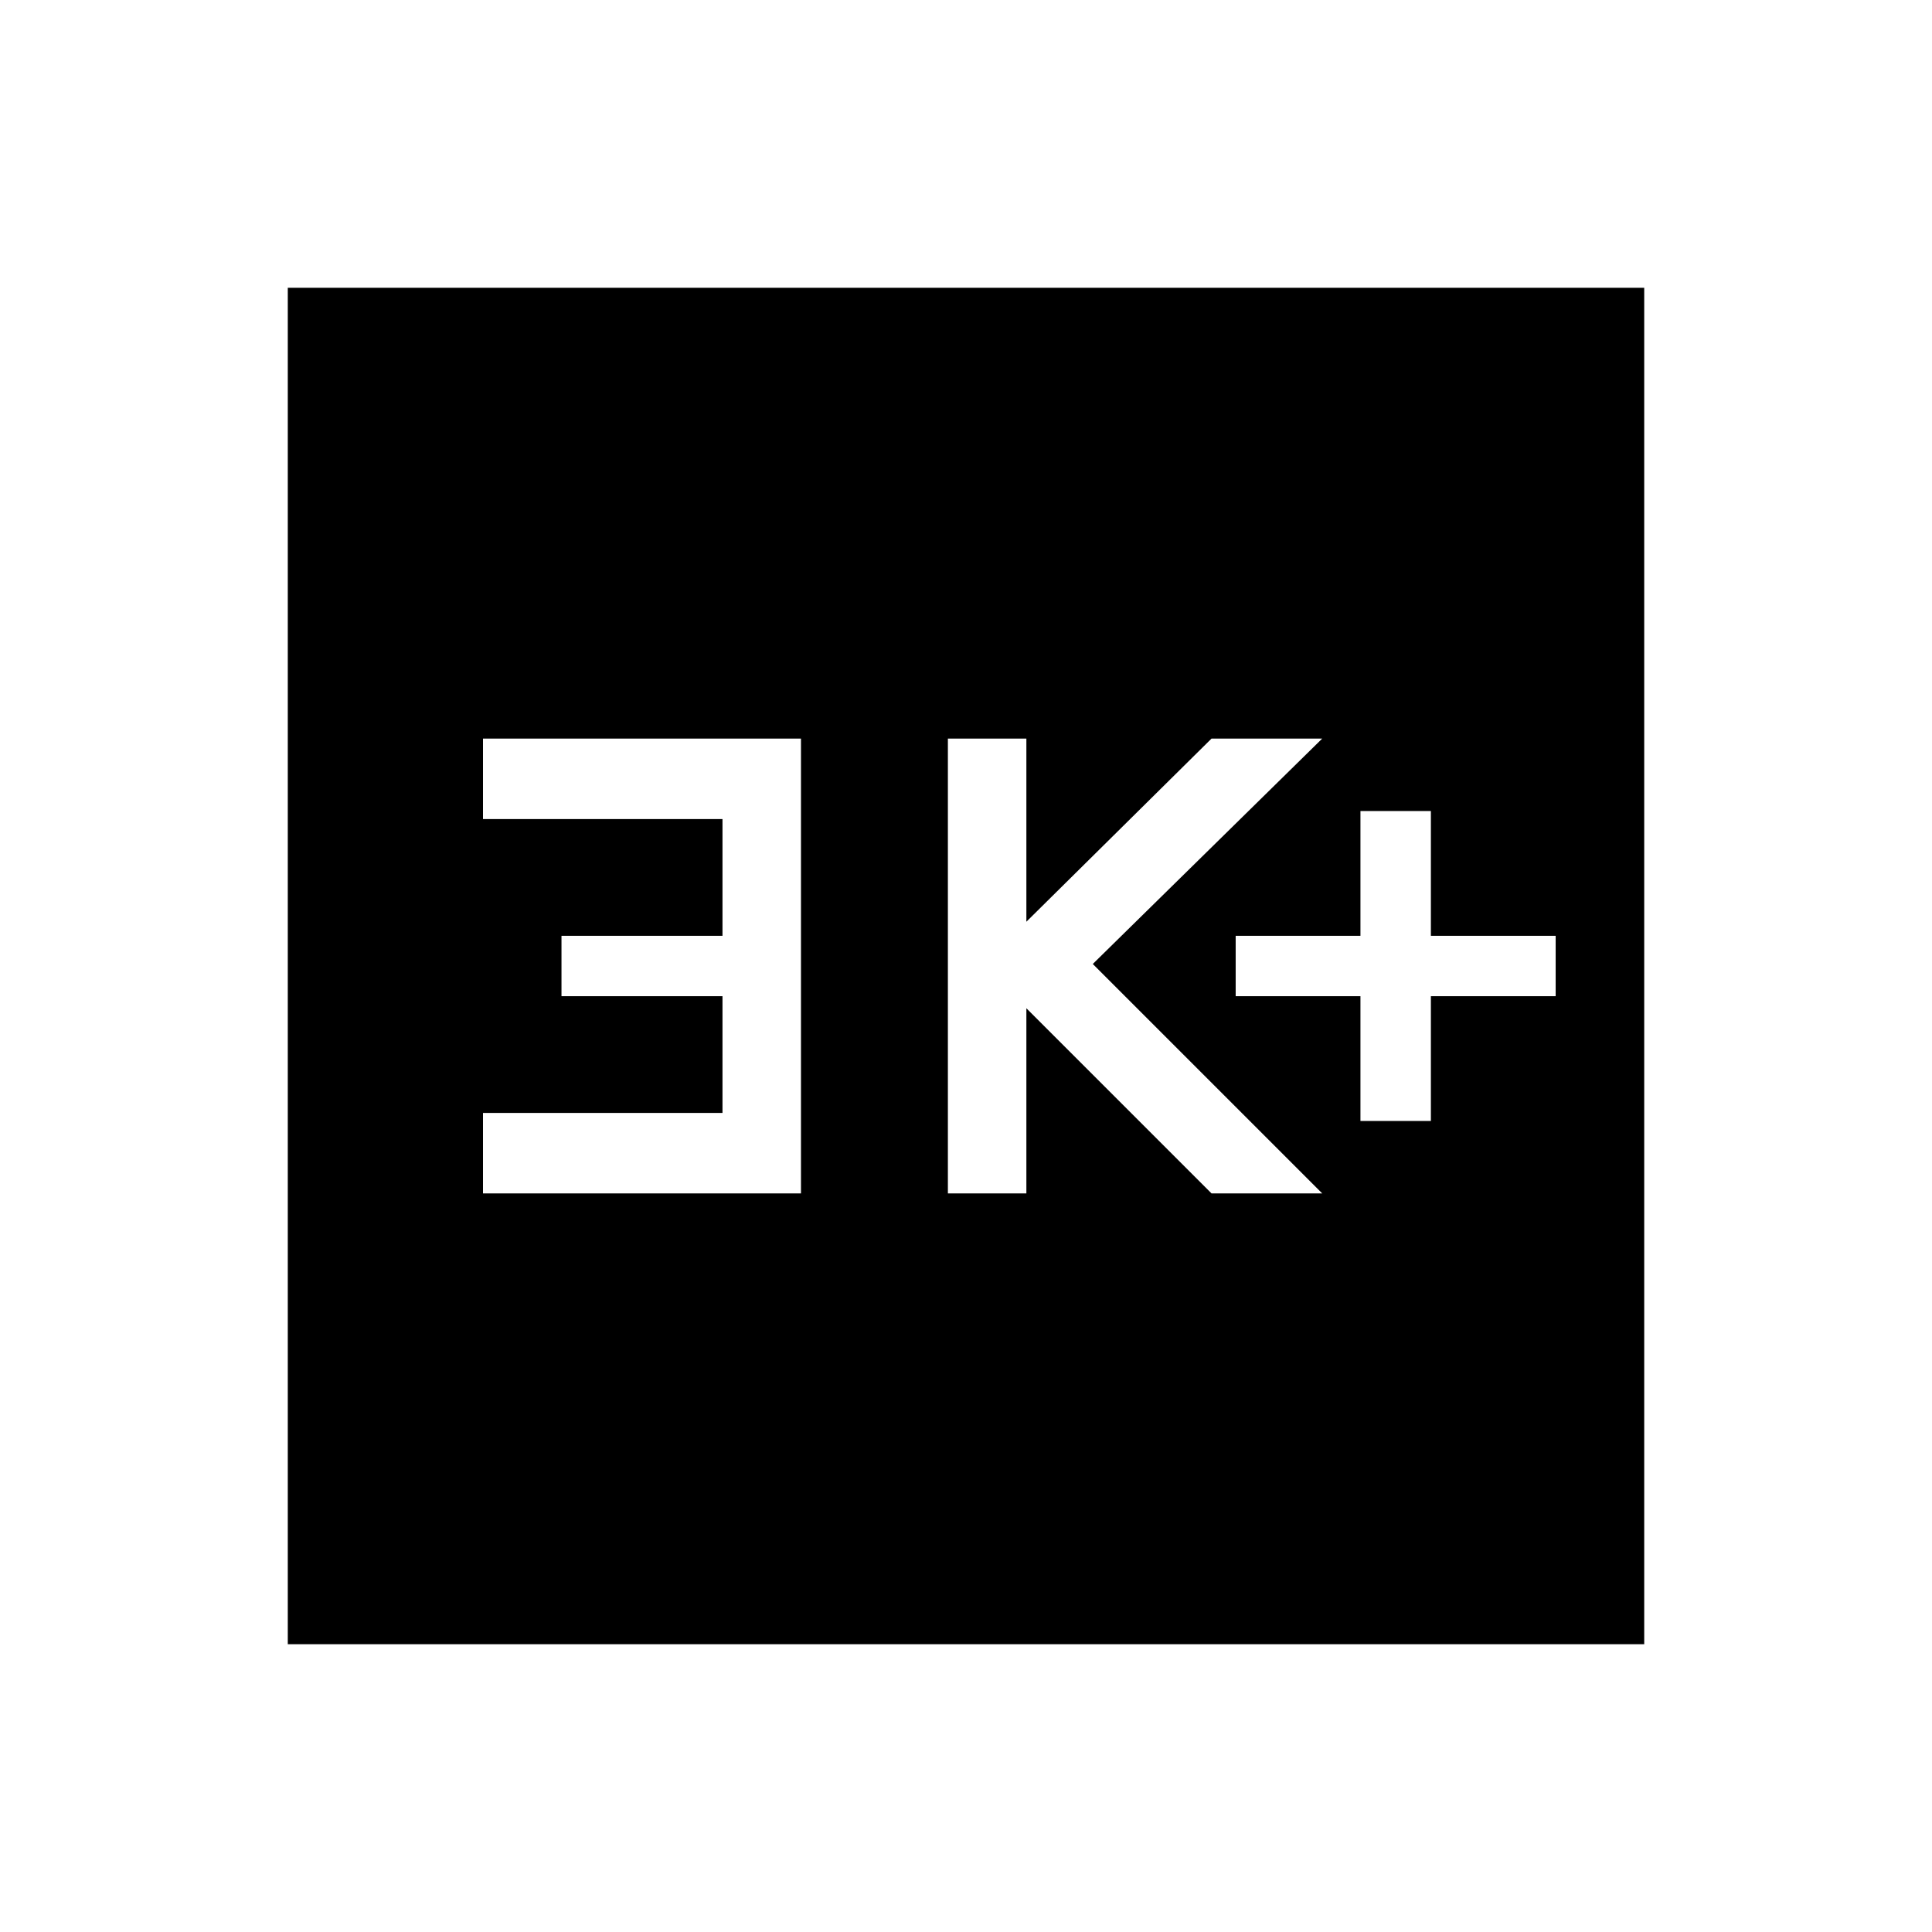 <svg xmlns="http://www.w3.org/2000/svg" height="48" width="48"><path d="M33.8 27.85H35.55V24.75H38.65V23.25H35.55V20.15H33.8V23.25H30.7V24.75H33.8ZM23.55 29.65H25.5V25.05L30.1 29.65H32.85L27.15 23.95L32.85 18.35H30.1L25.5 22.9V18.35H23.55ZM12 29.65H19.9V18.35H12V20.35H17.95V23.25H13.95V24.75H17.95V27.65H12ZM7.15 40.85V7.15H40.85V40.85Z"/></svg>